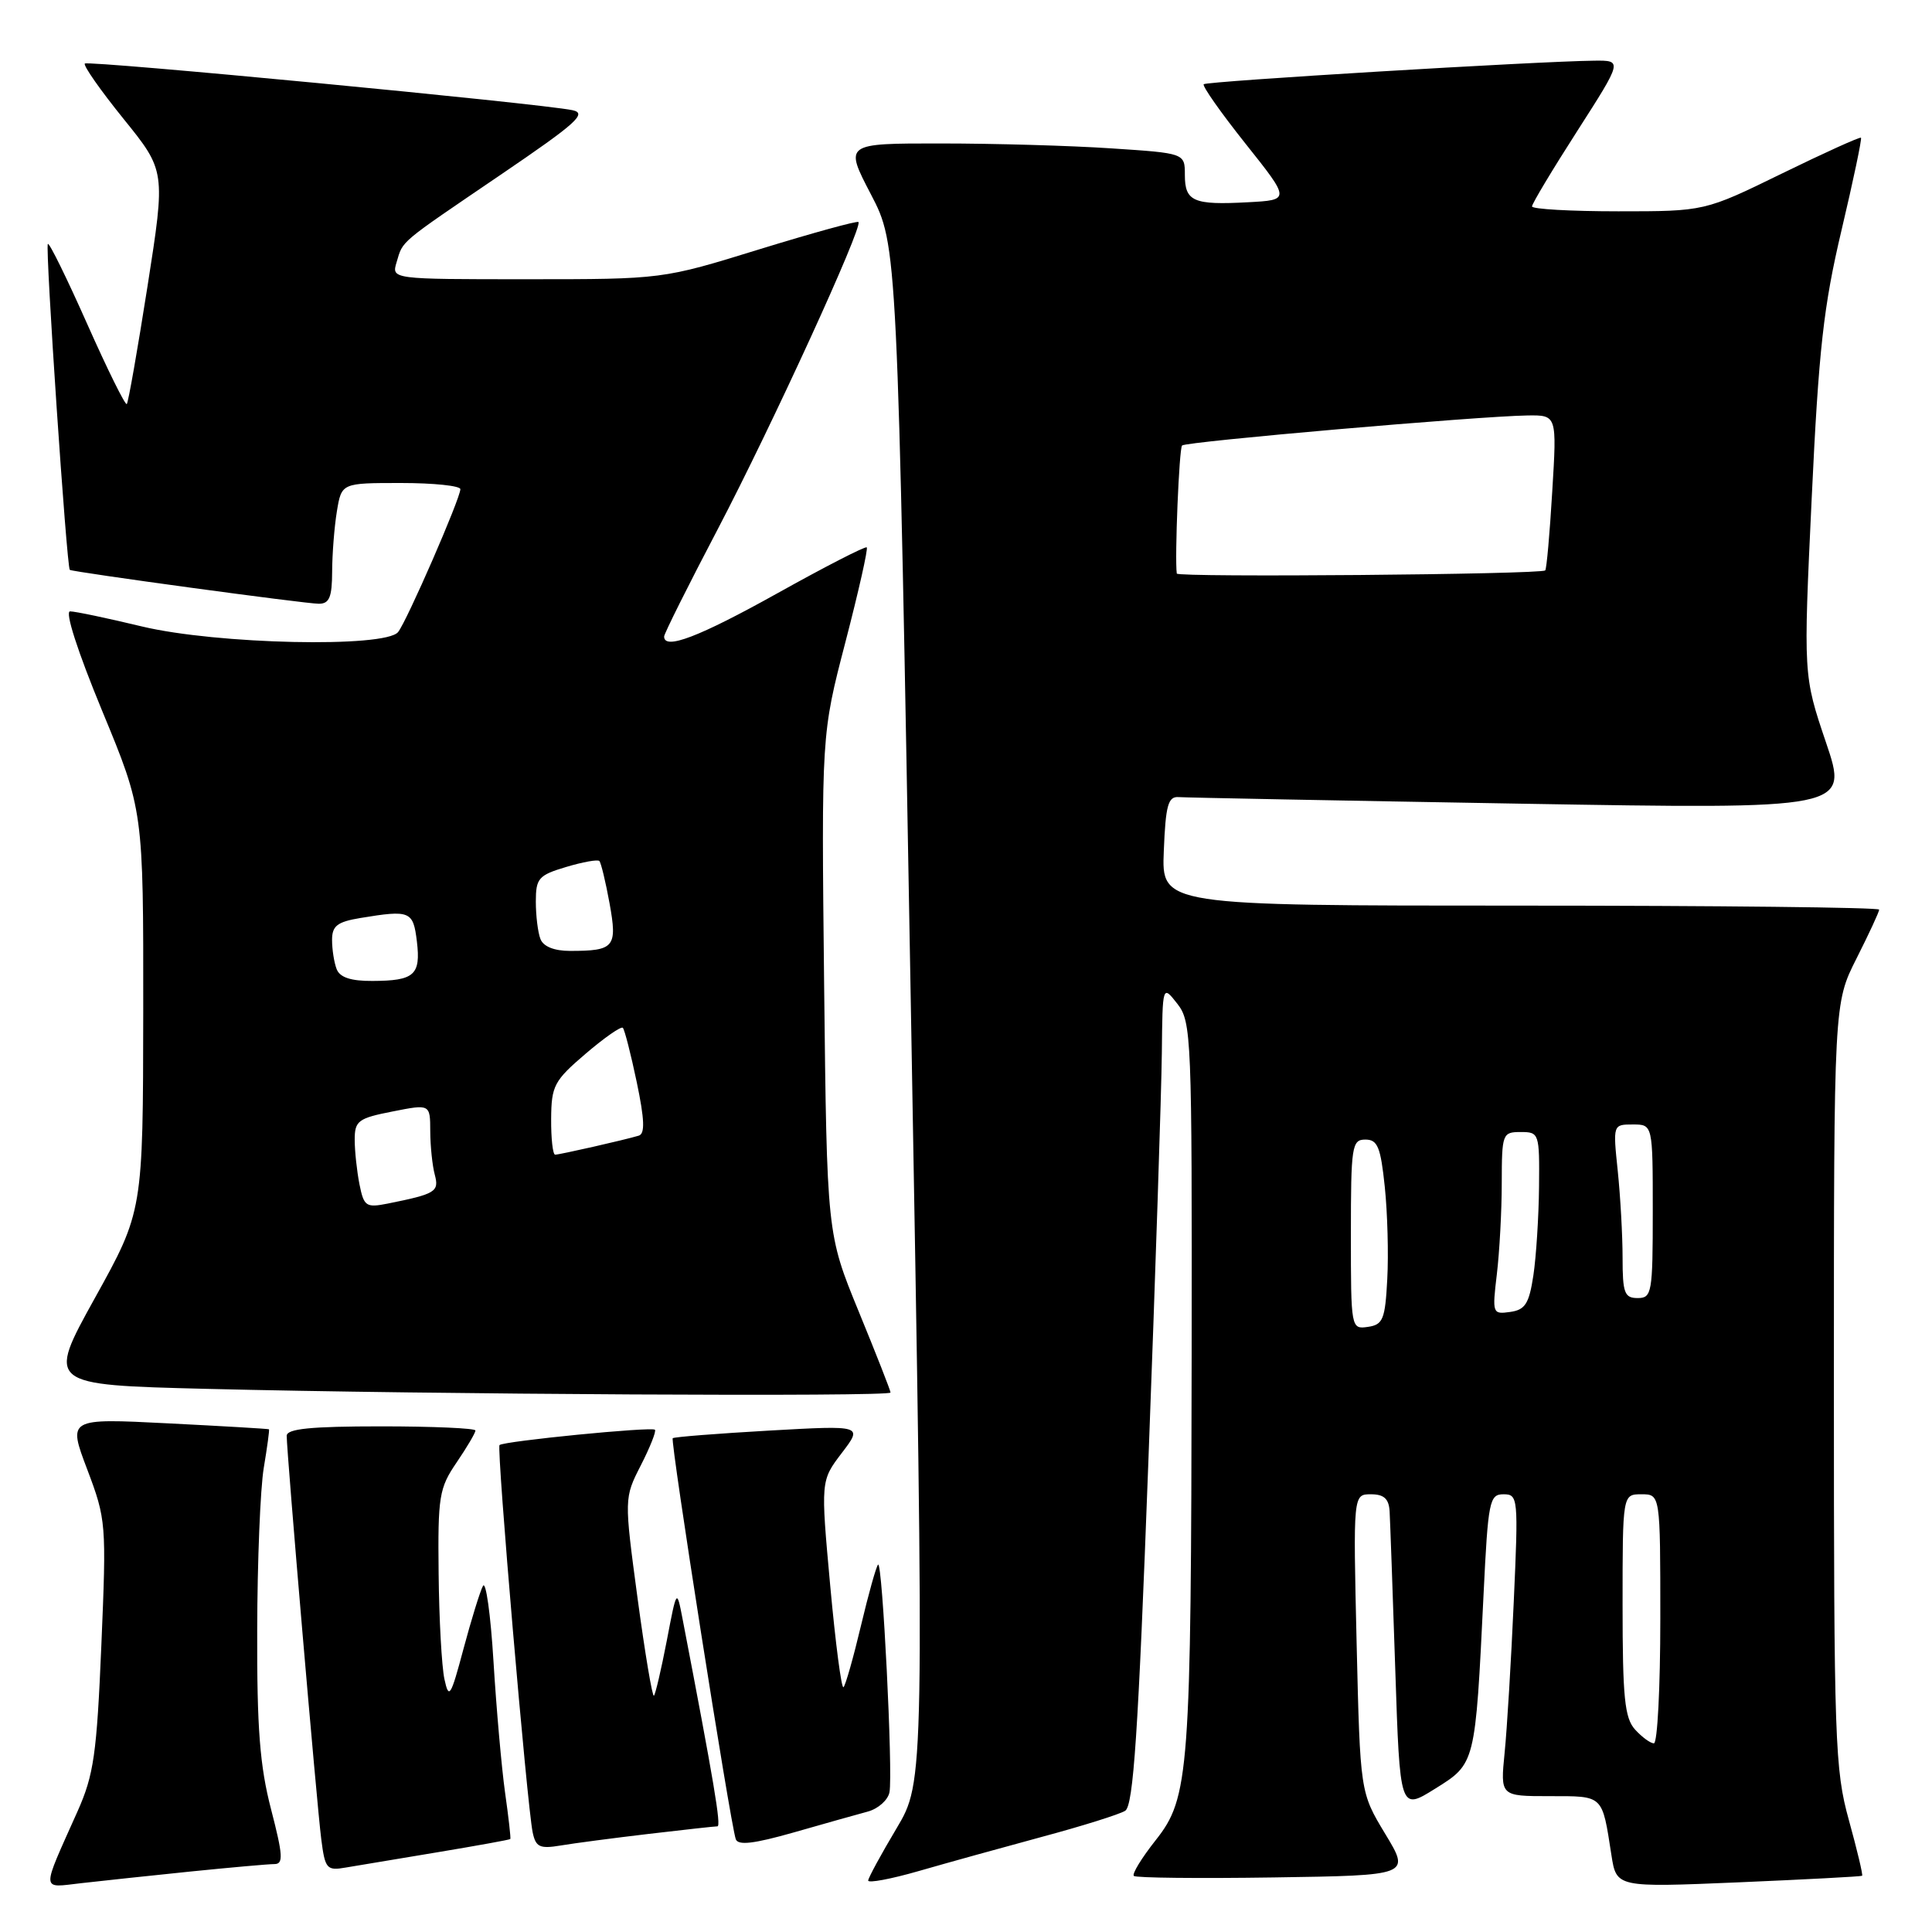 <?xml version="1.0" encoding="UTF-8" standalone="no"?>
<!DOCTYPE svg PUBLIC "-//W3C//DTD SVG 1.1//EN" "http://www.w3.org/Graphics/SVG/1.1/DTD/svg11.dtd" >
<svg xmlns="http://www.w3.org/2000/svg" xmlns:xlink="http://www.w3.org/1999/xlink" version="1.1" viewBox="0 0 256 256">
 <g >
 <path fill="currentColor"
d=" M 25.21 247.99 C 30.55 247.45 35.57 247.00 36.36 247.00 C 37.57 247.00 37.50 245.85 35.92 239.75 C 34.43 234.02 34.04 229.03 34.08 216.00 C 34.10 206.93 34.49 197.25 34.95 194.50 C 35.41 191.75 35.72 189.45 35.64 189.39 C 35.56 189.32 29.54 188.97 22.24 188.60 C 8.99 187.93 8.99 187.93 11.56 194.71 C 14.07 201.35 14.11 201.87 13.43 218.00 C 12.82 232.45 12.43 235.18 10.28 240.00 C 5.41 250.90 5.37 250.14 10.76 249.53 C 13.37 249.23 19.87 248.54 25.21 247.99 Z  M 138.11 243.38 C 143.40 241.96 148.34 240.41 149.09 239.94 C 150.18 239.27 150.82 229.71 152.16 193.80 C 153.10 168.88 153.90 144.45 153.95 139.50 C 154.04 130.50 154.04 130.50 156.00 133.00 C 157.88 135.40 157.95 137.31 157.90 179.50 C 157.83 235.00 157.59 238.21 153.13 243.84 C 151.28 246.18 149.97 248.31 150.24 248.57 C 150.50 248.83 158.85 248.92 168.79 248.77 C 186.88 248.50 186.88 248.50 183.55 243.00 C 180.23 237.50 180.23 237.50 179.76 217.75 C 179.30 198.00 179.30 198.00 181.65 198.00 C 183.38 198.00 184.03 198.59 184.13 200.25 C 184.20 201.49 184.54 210.92 184.88 221.21 C 185.50 239.92 185.50 239.92 190.15 237.02 C 195.52 233.67 195.48 233.83 196.58 211.25 C 197.18 198.88 197.36 198.00 199.22 198.00 C 201.16 198.00 201.20 198.45 200.58 212.25 C 200.23 220.09 199.69 229.09 199.37 232.25 C 198.80 238.00 198.80 238.00 205.33 238.00 C 212.53 238.00 212.27 237.76 213.52 245.80 C 214.19 250.10 214.19 250.10 230.35 249.42 C 239.23 249.04 246.61 248.65 246.74 248.55 C 246.87 248.44 246.08 245.14 244.99 241.19 C 243.13 234.48 243.00 230.84 243.00 183.48 C 243.00 132.94 243.00 132.94 246.00 127.00 C 247.65 123.73 249.00 120.82 249.00 120.53 C 249.00 120.24 227.61 120.00 201.46 120.00 C 153.91 120.00 153.91 120.00 154.21 112.75 C 154.45 106.71 154.78 105.52 156.17 105.62 C 157.08 105.69 177.44 106.08 201.39 106.49 C 244.95 107.23 244.95 107.23 241.95 98.37 C 238.95 89.50 238.95 89.50 240.06 66.00 C 240.99 46.26 241.63 40.58 244.01 30.51 C 245.57 23.91 246.73 18.40 246.59 18.25 C 246.45 18.11 241.73 20.25 236.10 23.00 C 225.87 28.00 225.87 28.00 214.44 28.00 C 208.15 28.00 203.00 27.71 203.00 27.35 C 203.00 26.99 205.70 22.49 209.00 17.35 C 214.99 8.00 214.99 8.00 211.25 8.04 C 203.70 8.12 159.90 10.76 159.50 11.16 C 159.28 11.39 161.77 14.93 165.04 19.04 C 170.98 26.50 170.98 26.50 165.35 26.80 C 158.14 27.19 157.00 26.70 157.00 23.18 C 157.00 20.30 157.00 20.30 147.25 19.66 C 141.89 19.30 131.74 19.01 124.69 19.01 C 111.88 19.00 111.88 19.00 115.40 25.75 C 118.92 32.50 118.92 32.50 120.71 134.28 C 122.50 236.05 122.50 236.05 118.79 242.28 C 116.75 245.70 115.06 248.81 115.04 249.18 C 115.02 249.55 118.04 248.99 121.75 247.92 C 125.46 246.85 132.82 244.81 138.11 243.38 Z  M 57.99 245.43 C 63.21 244.56 67.54 243.78 67.62 243.68 C 67.70 243.58 67.39 240.80 66.92 237.50 C 66.46 234.20 65.77 226.39 65.39 220.15 C 65.01 213.90 64.38 209.40 63.99 210.15 C 63.60 210.89 62.44 214.65 61.41 218.50 C 59.72 224.84 59.48 225.22 58.89 222.50 C 58.53 220.85 58.18 214.54 58.12 208.48 C 58.01 198.28 58.18 197.19 60.50 193.79 C 61.88 191.76 63.00 189.86 63.00 189.55 C 63.00 189.25 57.38 189.00 50.50 189.00 C 41.17 189.00 38.00 189.32 37.99 190.25 C 37.98 192.39 41.99 239.26 42.57 243.71 C 43.07 247.64 43.30 247.90 45.81 247.46 C 47.29 247.21 52.77 246.29 57.99 245.43 Z  M 85.97 243.00 C 90.63 242.45 94.72 242.00 95.06 242.00 C 95.59 242.00 94.60 236.12 90.44 214.50 C 89.67 210.50 89.67 210.50 88.35 217.41 C 87.62 221.20 86.85 224.48 86.65 224.69 C 86.44 224.90 85.47 219.09 84.48 211.78 C 82.70 198.50 82.70 198.50 84.92 194.15 C 86.14 191.76 86.98 189.64 86.78 189.45 C 86.35 189.02 66.71 190.96 66.19 191.48 C 65.78 191.88 69.84 239.23 70.58 242.79 C 70.99 244.75 71.52 245.00 74.28 244.54 C 76.05 244.24 81.31 243.55 85.97 243.00 Z  M 115.00 240.04 C 116.38 239.66 117.66 238.51 117.86 237.48 C 118.34 235.02 116.92 206.75 116.35 207.32 C 116.10 207.56 115.08 211.21 114.08 215.42 C 113.08 219.63 112.04 223.30 111.77 223.56 C 111.50 223.83 110.71 217.78 110.01 210.13 C 108.74 196.21 108.74 196.21 111.54 192.53 C 114.34 188.86 114.34 188.86 101.92 189.56 C 95.09 189.95 89.34 190.40 89.14 190.57 C 88.79 190.88 96.73 241.41 97.49 243.69 C 97.78 244.56 99.86 244.32 105.20 242.80 C 109.21 241.65 113.62 240.41 115.00 240.04 Z  M 118.00 184.52 C 118.00 184.26 116.10 179.42 113.78 173.77 C 109.57 163.50 109.57 163.50 109.20 130.41 C 108.84 97.31 108.84 97.31 112.02 85.09 C 113.77 78.36 115.04 72.72 114.85 72.53 C 114.66 72.35 109.34 75.08 103.03 78.60 C 92.62 84.40 88.00 86.17 88.00 84.34 C 88.00 83.97 91.20 77.56 95.12 70.09 C 102.28 56.41 114.37 30.03 113.75 29.42 C 113.57 29.24 107.65 30.87 100.60 33.04 C 87.79 37.00 87.79 37.00 69.83 37.00 C 51.87 37.00 51.87 37.00 52.55 34.75 C 53.43 31.81 52.72 32.42 66.35 23.15 C 76.41 16.31 77.85 15.02 75.85 14.60 C 71.55 13.70 11.69 7.98 11.24 8.42 C 11.00 8.67 13.31 11.96 16.37 15.75 C 21.94 22.64 21.94 22.64 19.55 37.91 C 18.23 46.31 17.00 53.34 16.80 53.54 C 16.60 53.74 14.24 48.97 11.56 42.94 C 8.88 36.91 6.54 32.13 6.34 32.32 C 5.97 32.69 8.84 75.22 9.25 75.51 C 9.70 75.81 40.45 80.00 42.25 80.00 C 43.64 80.00 44.00 79.13 44.01 75.75 C 44.02 73.41 44.30 69.81 44.64 67.75 C 45.26 64.00 45.26 64.00 53.13 64.00 C 57.46 64.00 61.00 64.37 61.00 64.82 C 61.00 66.04 53.92 82.29 52.75 83.75 C 51.06 85.87 28.72 85.38 18.81 83.01 C 14.24 81.91 9.96 81.01 9.29 81.01 C 8.57 81.00 10.26 86.26 13.54 94.20 C 19.00 107.39 19.00 107.39 18.98 133.95 C 18.95 160.50 18.95 160.50 12.57 172.00 C 6.20 183.50 6.20 183.50 27.35 184.03 C 56.84 184.77 118.00 185.10 118.00 184.52 Z  M 216.65 229.17 C 215.27 227.64 215.00 224.92 215.00 212.67 C 215.00 198.00 215.00 198.00 217.50 198.00 C 220.00 198.00 220.00 198.00 220.00 214.50 C 220.00 223.57 219.62 231.00 219.15 231.00 C 218.69 231.00 217.57 230.18 216.65 229.17 Z  M 179.00 163.57 C 179.00 151.84 179.13 151.00 180.92 151.00 C 182.54 151.00 182.94 151.98 183.49 157.25 C 183.85 160.69 184.00 166.20 183.82 169.50 C 183.54 174.84 183.25 175.53 181.25 175.82 C 179.02 176.14 179.00 176.03 179.00 163.57 Z  M 198.34 168.84 C 198.69 165.90 198.99 160.46 198.99 156.75 C 199.00 150.22 199.08 150.00 201.50 150.00 C 203.94 150.00 204.00 150.16 203.93 157.25 C 203.89 161.24 203.55 166.53 203.18 169.00 C 202.61 172.75 202.10 173.56 200.10 173.84 C 197.76 174.17 197.72 174.05 198.34 168.84 Z  M 215.00 166.65 C 215.00 163.70 214.71 158.53 214.36 155.15 C 213.72 149.01 213.72 149.00 216.36 149.00 C 219.00 149.00 219.00 149.00 219.00 160.50 C 219.00 171.33 218.88 172.00 217.00 172.00 C 215.25 172.00 215.00 171.33 215.00 166.65 Z  M 155.93 76.00 C 155.64 73.94 156.24 59.42 156.63 59.03 C 157.16 58.51 195.84 55.15 202.40 55.05 C 206.30 55.00 206.30 55.00 205.68 65.13 C 205.35 70.71 204.93 75.41 204.75 75.58 C 204.22 76.12 156.00 76.53 155.93 76.00 Z  M 47.63 156.92 C 47.29 155.18 47.00 152.52 47.00 151.01 C 47.00 148.52 47.46 148.17 52.00 147.28 C 57.00 146.29 57.00 146.29 57.01 149.89 C 57.02 151.88 57.29 154.47 57.61 155.65 C 58.21 157.91 57.74 158.20 51.38 159.48 C 48.50 160.05 48.22 159.86 47.63 156.92 Z  M 73.03 148.25 C 73.06 143.87 73.42 143.20 77.58 139.64 C 80.07 137.51 82.29 135.96 82.53 136.19 C 82.76 136.43 83.59 139.66 84.37 143.38 C 85.41 148.35 85.48 150.23 84.64 150.48 C 82.71 151.06 74.15 153.00 73.56 153.00 C 73.25 153.00 73.01 150.86 73.03 148.25 Z  M 44.61 128.42 C 44.27 127.55 44.00 125.81 44.00 124.55 C 44.00 122.68 44.69 122.15 47.75 121.64 C 54.36 120.55 54.75 120.71 55.24 124.75 C 55.77 129.19 54.91 129.96 49.36 129.98 C 46.49 130.00 45.03 129.51 44.61 128.42 Z  M 71.61 124.42 C 71.27 123.55 71.00 121.32 71.00 119.46 C 71.00 116.38 71.36 115.97 75.01 114.88 C 77.21 114.22 79.20 113.86 79.42 114.09 C 79.64 114.32 80.25 116.84 80.77 119.70 C 81.82 125.51 81.42 126.00 75.53 126.00 C 73.43 126.00 71.99 125.42 71.61 124.42 Z "/>
</g>
</svg>